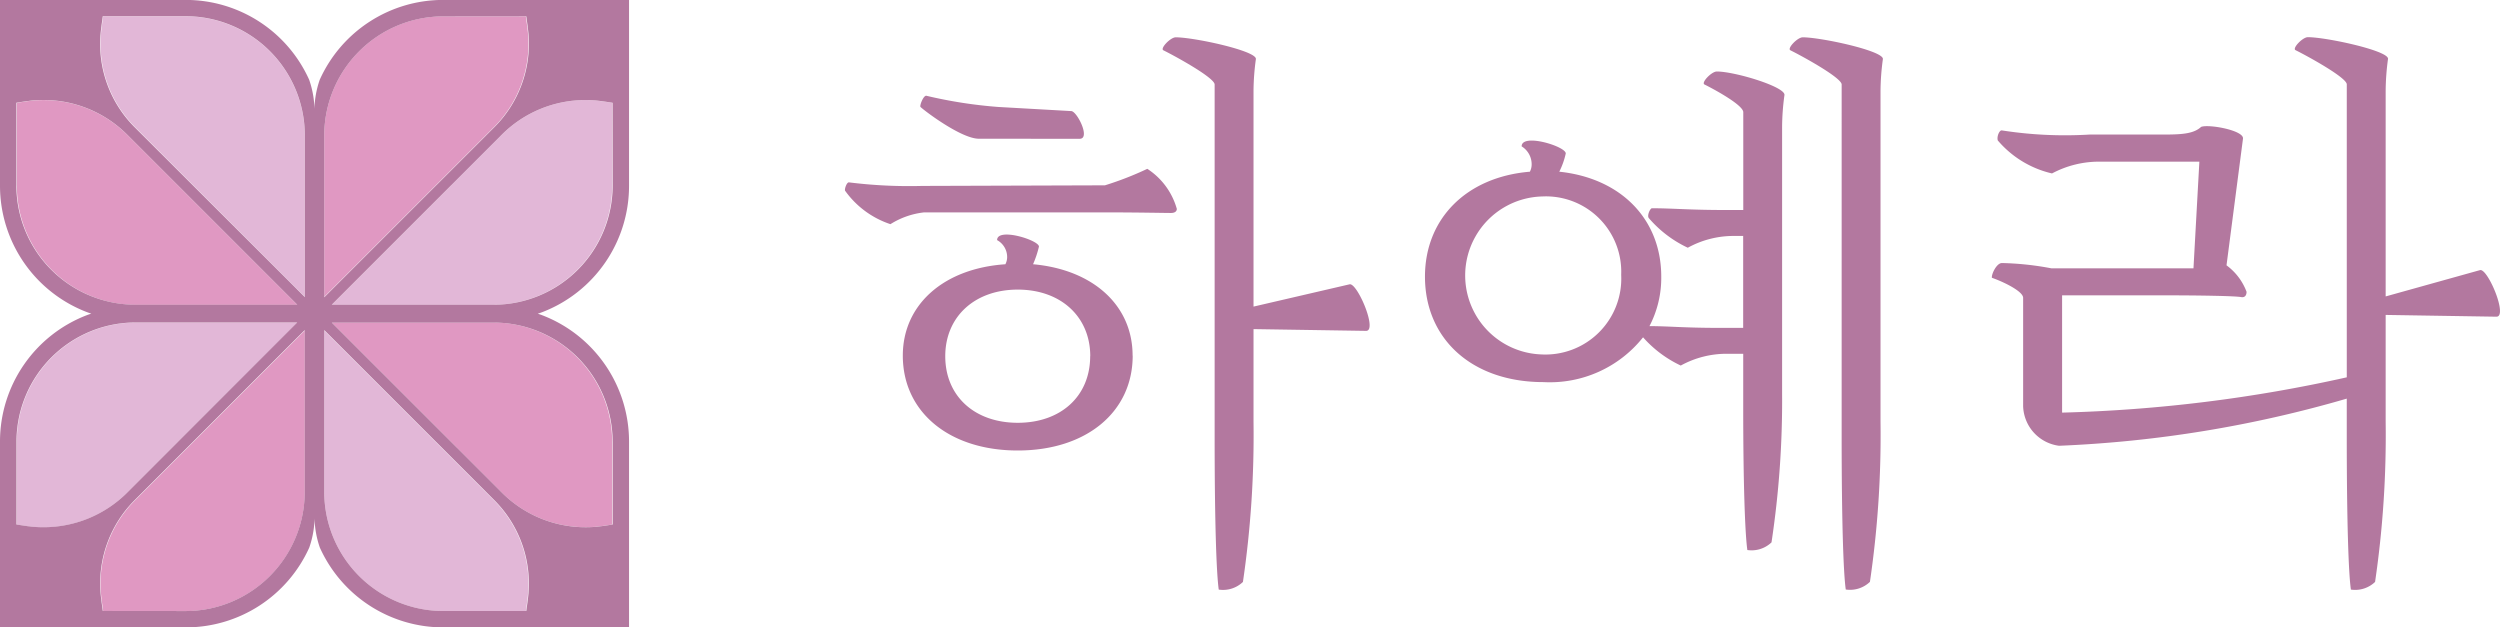 <svg xmlns="http://www.w3.org/2000/svg" width="141.643" height="35.546" viewBox="0 0 141.643 35.546">
  <g id="그룹_230" data-name="그룹 230" transform="translate(-477.272 -3061.87)">
    <g id="그룹_152" data-name="그룹 152" transform="translate(525.141 3063.985)">
      <path id="패스_162" data-name="패스 162" d="M130.286,469.8c0,.134-.1.234-.334.234-.3,0-1.97-.033-3.406-.033H115.96a4.5,4.5,0,0,0-1.9.667,5.144,5.144,0,0,1-2.572-1.9c-.034-.1.1-.5.234-.467a27.6,27.6,0,0,0,4.14.2l10.352-.034a18.247,18.247,0,0,0,2.4-.935A3.994,3.994,0,0,1,130.286,469.8Zm-2.5,8.315c0,3.206-2.638,5.376-6.512,5.376s-6.512-2.17-6.512-5.376c0-2.905,2.338-4.943,5.811-5.176a.89.89,0,0,0,.1-.4,1.094,1.094,0,0,0-.569-.968c0-.735,2.371,0,2.371.367a5.717,5.717,0,0,1-.334,1C125.51,473.239,127.781,475.242,127.781,478.114Zm-8.715-12.288c-1,0-3.106-1.6-3.306-1.8-.066-.067.167-.668.334-.634a26.186,26.186,0,0,0,4.073.634l4.14.234c.334.033,1.1,1.57.467,1.57Zm6.311,12.321c0-2.237-1.67-3.773-4.108-3.773s-4.107,1.536-4.107,3.773c0,2.271,1.67,3.773,4.107,3.773S125.377,480.418,125.377,478.147Zm14.693-4.073c.434-.1,1.6,2.638.935,2.638l-6.378-.1v5.242a57.189,57.189,0,0,1-.6,9.083,1.631,1.631,0,0,1-1.37.434c-.133-.935-.233-3.84-.233-8.682V462.753c0-.367-2.1-1.536-2.905-1.937-.2-.1.4-.735.7-.735,1.035,0,4.608.768,4.542,1.235a13.585,13.585,0,0,0-.134,1.8v12.222Z" transform="translate(-111.48 -460.082)" fill="#b3789f"/>
      <path id="패스_163" data-name="패스 163" d="M182.767,463.354a13.82,13.82,0,0,0-.133,1.8v15.127a53.757,53.757,0,0,1-.6,8.415,1.631,1.631,0,0,1-1.369.434c-.134-.935-.234-3.84-.234-8.014v-3.105h-.9a5.377,5.377,0,0,0-2.638.667,6.6,6.6,0,0,1-2.137-1.6,6.748,6.748,0,0,1-5.644,2.538c-4.041,0-6.712-2.438-6.712-5.977,0-3.272,2.337-5.644,5.944-5.944a.893.893,0,0,0,.1-.4,1.19,1.19,0,0,0-.567-1.035c0-.768,2.5,0,2.5.4a4.361,4.361,0,0,1-.367,1.035c3.505.367,5.777,2.705,5.777,5.944a5.905,5.905,0,0,1-.668,2.805c1.069,0,1.971.1,3.974.1h1.335v-5.209h-.5a5.374,5.374,0,0,0-2.637.668,6.6,6.6,0,0,1-2.2-1.67c-.133-.134.067-.567.168-.567,1.2,0,2.07.1,4.24.1h.935v-5.543c0-.368-1.4-1.169-2.2-1.57-.2-.1.4-.735.7-.735C179.962,462.019,182.834,462.887,182.767,463.354Zm-9.25,10.185a4.268,4.268,0,0,0-4.474-4.441,4.477,4.477,0,0,0-.067,8.949A4.3,4.3,0,0,0,173.517,473.539Zm14.827-12.222a13.809,13.809,0,0,0-.134,1.8v18.733a57.076,57.076,0,0,1-.6,9.083,1.629,1.629,0,0,1-1.369.434c-.133-.935-.233-3.84-.233-8.682V462.753c0-.367-2.1-1.536-2.905-1.937-.2-.1.4-.735.7-.735C184.838,460.082,188.41,460.85,188.344,461.317Z" transform="translate(-129.534 -460.082)" fill="#b3789f"/>
      <path id="패스_164" data-name="패스 164" d="M239.817,473.272c.434-.134,1.6,2.638.935,2.638l-6.277-.1v6.044a57.268,57.268,0,0,1-.6,9.083,1.631,1.631,0,0,1-1.37.434c-.134-.935-.234-3.84-.234-8.682v-2.137a68.149,68.149,0,0,1-16.3,2.671,2.336,2.336,0,0,1-2.036-2.238v-6.145c0-.367-1.1-.9-1.77-1.135-.033-.2.267-.835.568-.835a16.791,16.791,0,0,1,2.805.3h8.048l.334-6.044h-5.644a5.661,5.661,0,0,0-2.705.668,5.727,5.727,0,0,1-3.072-1.87c-.067-.234.1-.6.234-.568a23.2,23.2,0,0,0,4.976.234h4.241c1.068,0,1.669-.067,2.07-.434.434-.167,2.438.2,2.371.668L225.458,473a3.288,3.288,0,0,1,1.136,1.5c0,.2-.1.334-.3.3-.334-.067-2.471-.1-4.241-.1h-5.91v6.645a83.624,83.624,0,0,0,16.129-2v-16.6c0-.367-2.1-1.536-2.905-1.937-.2-.1.4-.735.7-.735,1.035,0,4.609.768,4.541,1.235a13.818,13.818,0,0,0-.133,1.8v11.654Z" transform="translate(-147.179 -460.082)" fill="#b3789f"/>
    </g>
    <g id="그룹_153" data-name="그룹 153" transform="translate(477.272 3061.87)">
      <path id="패스_165" data-name="패스 165" d="M47.929,501c-.015-.116-.027-.232-.036-.347a6.671,6.671,0,0,1,1.953-5.251l8.58-8.58h0l.347-.347.671-.671v-.024l-.65.649-.407.407L49.821,495.4a6.671,6.671,0,0,0-1.952,5.251c.008.116.021.232.036.347,0,.032.006.065.011.1l.083.6h.024l-.083-.6C47.934,501.067,47.932,501.035,47.929,501Z" transform="translate(-42.176 -467.078)" fill="none"/>
      <path id="패스_166" data-name="패스 166" d="M79.037,458.936c.014.116.027.232.035.347a6.671,6.671,0,0,1-1.952,5.251l-8.581,8.58v0l-.347.347-.67.67v.025l.649-.65.407-.407,8.567-8.567a6.671,6.671,0,0,0,1.953-5.251c-.009-.116-.021-.232-.036-.347,0-.032-.006-.064-.01-.1l-.084-.6h-.024l.083.6C79.031,458.872,79.034,458.9,79.037,458.936Z" transform="translate(-49.151 -457.314)" fill="none"/>
      <path id="패스_167" data-name="패스 167" d="M58.388,473.1l.407.407.65.65v-.025l-.671-.67-.347-.347v0l-8.58-8.58a6.671,6.671,0,0,1-1.953-5.251c.009-.116.021-.232.036-.347,0-.032.006-.064.01-.1l.083-.6H48l-.083.6c0,.032-.007.064-.011.1-.014.116-.027.232-.036.347a6.671,6.671,0,0,0,1.952,5.251Z" transform="translate(-42.176 -457.314)" fill="none"/>
      <path id="패스_168" data-name="패스 168" d="M88.424,465.646v0h0v0c-.112-.015-.224-.029-.34-.037h-.008c-.157-.011-.317-.017-.48-.017h-.01c.159,0,.316.006.47.017h0c.117.008.23.023.343.037h0c.034,0,.069.006.1.011l.593.088v4.7a6.755,6.755,0,0,1-6.747,6.748h.024a6.756,6.756,0,0,0,6.748-6.748v-4.7l-.593-.088C88.493,465.651,88.458,465.65,88.424,465.646Z" transform="translate(-54.408 -459.919)" fill="none"/>
      <path id="패스_169" data-name="패스 169" d="M82.347,485.119a6.756,6.756,0,0,1,6.747,6.749v4.7l-.593.088c-.033.005-.068.007-.1.011h0c-.112.014-.226.028-.343.037h0q-.23.016-.47.017h.01q.244,0,.48-.017h.008c.116-.008.228-.023.34-.037h0v0c.034,0,.069-.006.1-.011l.593-.088v-4.7a6.757,6.757,0,0,0-6.748-6.749Z" transform="translate(-54.408 -466.844)" fill="none"/>
      <path id="패스_170" data-name="패스 170" d="M68.578,486.838l-.407-.407-.649-.649v.024l.67.671.347.347h0l8.581,8.58a6.671,6.671,0,0,1,1.952,5.251c-.008.116-.021.232-.035.347,0,.032-.006.065-.011.1l-.083.6h.024l.084-.6c0-.032.006-.064.01-.1.015-.116.027-.232.036-.347a6.671,6.671,0,0,0-1.953-5.251Z" transform="translate(-49.151 -467.078)" fill="none"/>
      <path id="패스_171" data-name="패스 171" d="M79.037,501.015c.014-.116.027-.232.035-.347a6.671,6.671,0,0,0-1.952-5.251l-8.581-8.58h0l-.347-.347-.67-.671v9.144a6.756,6.756,0,0,0,6.747,6.749h4.675l.083-.6C79.031,501.08,79.034,501.048,79.037,501.015Z" transform="translate(-49.151 -467.091)" fill="#e2b7d7"/>
      <path id="패스_172" data-name="패스 172" d="M83.032,496.7c.117-.009.23-.023.343-.037h0c.034,0,.069-.006.1-.011l.593-.088v-4.7a6.756,6.756,0,0,0-6.747-6.749H68.179l1.042,1.042,8.582,8.582a6.7,6.7,0,0,0,4.758,1.975q.239,0,.47-.017Z" transform="translate(-49.385 -466.844)" fill="#e098c2"/>
      <path id="패스_173" data-name="패스 173" d="M67.521,464.989v9.144l.67-.67.347-.347v0l8.581-8.58a6.671,6.671,0,0,0,1.952-5.251c-.008-.116-.021-.232-.035-.347,0-.032-.006-.064-.011-.1l-.083-.6H74.268A6.755,6.755,0,0,0,67.521,464.989Z" transform="translate(-49.151 -457.314)" fill="#e098c2"/>
      <path id="패스_174" data-name="패스 174" d="M84.071,470.442v-4.7l-.593-.088c-.033-.005-.068-.006-.1-.011h0c-.112-.015-.226-.029-.343-.037h0c-.154-.011-.31-.016-.47-.017a6.7,6.7,0,0,0-4.758,1.975l-8.582,8.582-1.042,1.042h9.145A6.755,6.755,0,0,0,84.071,470.442Z" transform="translate(-49.385 -459.92)" fill="#e2b7d7"/>
      <path id="패스_175" data-name="패스 175" d="M59.458,494.962v-9.144l-.671.671-.347.347h0l-8.58,8.58a6.671,6.671,0,0,0-1.953,5.251c.009.116.021.232.036.347,0,.032.006.065.01.1l.083.6H52.71A6.756,6.756,0,0,0,59.458,494.962Z" transform="translate(-42.19 -467.091)" fill="#e098c2"/>
      <path id="패스_176" data-name="패스 176" d="M55.384,486.161l1.042-1.042H47.282a6.756,6.756,0,0,0-6.748,6.749v4.7l.593.088c.033.005.068.007.1.011h0c.113.014.226.028.343.037h0c.154.011.31.017.469.017a6.7,6.7,0,0,0,4.759-1.975Z" transform="translate(-39.583 -466.844)" fill="#e2b7d7"/>
      <path id="패스_177" data-name="패스 177" d="M47.942,458.936c-.015.116-.027.232-.036.347a6.671,6.671,0,0,0,1.953,5.251l8.58,8.58v0l.347.347.671.67v-9.144a6.756,6.756,0,0,0-6.748-6.748H48.035l-.083.6C47.948,458.872,47.946,458.9,47.942,458.936Z" transform="translate(-42.19 -457.314)" fill="#e2b7d7"/>
      <path id="패스_178" data-name="패스 178" d="M41.573,465.608c-.117.008-.23.023-.343.037h0c-.034,0-.069.006-.1.011l-.593.088v4.7a6.756,6.756,0,0,0,6.748,6.748h9.144l-1.042-1.042L46.8,467.566a6.7,6.7,0,0,0-4.759-1.975c-.159,0-.316.006-.469.017Z" transform="translate(-39.583 -459.92)" fill="#e098c2"/>
      <path id="패스_179" data-name="패스 179" d="M69.554,456.8H64.176a7.669,7.669,0,0,0-7,4.521,5.394,5.394,0,0,0-.3,1.909,5.391,5.391,0,0,0-.3-1.909,7.667,7.667,0,0,0-7-4.521H39.06v10.523a7.67,7.67,0,0,0,4.921,7.164c.075.028.161.059.252.087-.09.028-.177.058-.252.086a7.67,7.67,0,0,0-4.921,7.164V492.35H49.582a7.668,7.668,0,0,0,7-4.521,5.393,5.393,0,0,0,.3-1.909,5.4,5.4,0,0,0,.3,1.909,7.669,7.669,0,0,0,7,4.521H74.7V481.828a7.669,7.669,0,0,0-4.921-7.164c-.075-.028-.161-.059-.251-.086.09-.028.176-.059.251-.087a7.669,7.669,0,0,0,4.921-7.164V456.8Zm-24.8,1.969c.008-.116.021-.232.035-.347,0-.032.006-.064.011-.1l.083-.6h4.7a6.756,6.756,0,0,1,6.748,6.748v9.168l-.65-.65-.407-.407L46.7,464.024A6.671,6.671,0,0,1,44.752,458.773Zm-4.765,8.553v-4.7l.592-.088c.034-.005.069-.006.1-.011v0h0v0c.112-.015.224-.029.339-.037h.008c.157-.011.317-.017.48-.017h.01a6.7,6.7,0,0,1,4.759,1.975l8.582,8.582,1.042,1.042H46.735A6.755,6.755,0,0,1,39.987,467.326Zm1.523,19.353c-.163,0-.322-.006-.48-.017h-.008c-.116-.008-.228-.023-.339-.037h0v0c-.034,0-.069-.006-.1-.011l-.592-.088v-4.7a6.756,6.756,0,0,1,6.747-6.749H55.9l-1.042,1.042L46.28,484.7a6.7,6.7,0,0,1-4.759,1.975Zm3.395,4.744h-.024l-.083-.6c0-.032-.007-.064-.011-.1-.014-.116-.027-.232-.035-.347A6.671,6.671,0,0,1,46.7,485.13l8.567-8.567.407-.407.65-.649v9.168a6.756,6.756,0,0,1-6.748,6.749Zm23.946-33.692h.024l.084.6c0,.032.006.064.01.1.015.116.027.232.036.347a6.671,6.671,0,0,1-1.953,5.251l-8.567,8.567-.407.407-.649.65V464.48a6.755,6.755,0,0,1,6.747-6.748Zm.154,32.649c-.009.116-.021.232-.036.347,0,.032-.006.065-.01.1l-.084.6h-4.7a6.756,6.756,0,0,1-6.747-6.749v-9.168l.649.649.407.407,8.567,8.567A6.671,6.671,0,0,1,69.006,490.381Zm4.765-8.553v4.7l-.593.088c-.033.005-.068.007-.1.011v0h0c-.112.014-.224.028-.34.037h-.008q-.235.017-.48.017h-.01a6.7,6.7,0,0,1-4.758-1.975L58.9,476.122l-1.042-1.042h9.168A6.757,6.757,0,0,1,73.771,481.828Zm0-14.5a6.756,6.756,0,0,1-6.748,6.748H57.854l1.042-1.042,8.582-8.582a6.7,6.7,0,0,1,4.758-1.975h.01c.163,0,.323.006.48.017h.008c.116.008.228.023.34.037v0h0v0c.034,0,.069.006.1.011l.593.088Z" transform="translate(-39.06 -456.804)" fill="#b3789f"/>
    </g>
  </g>
</svg>
